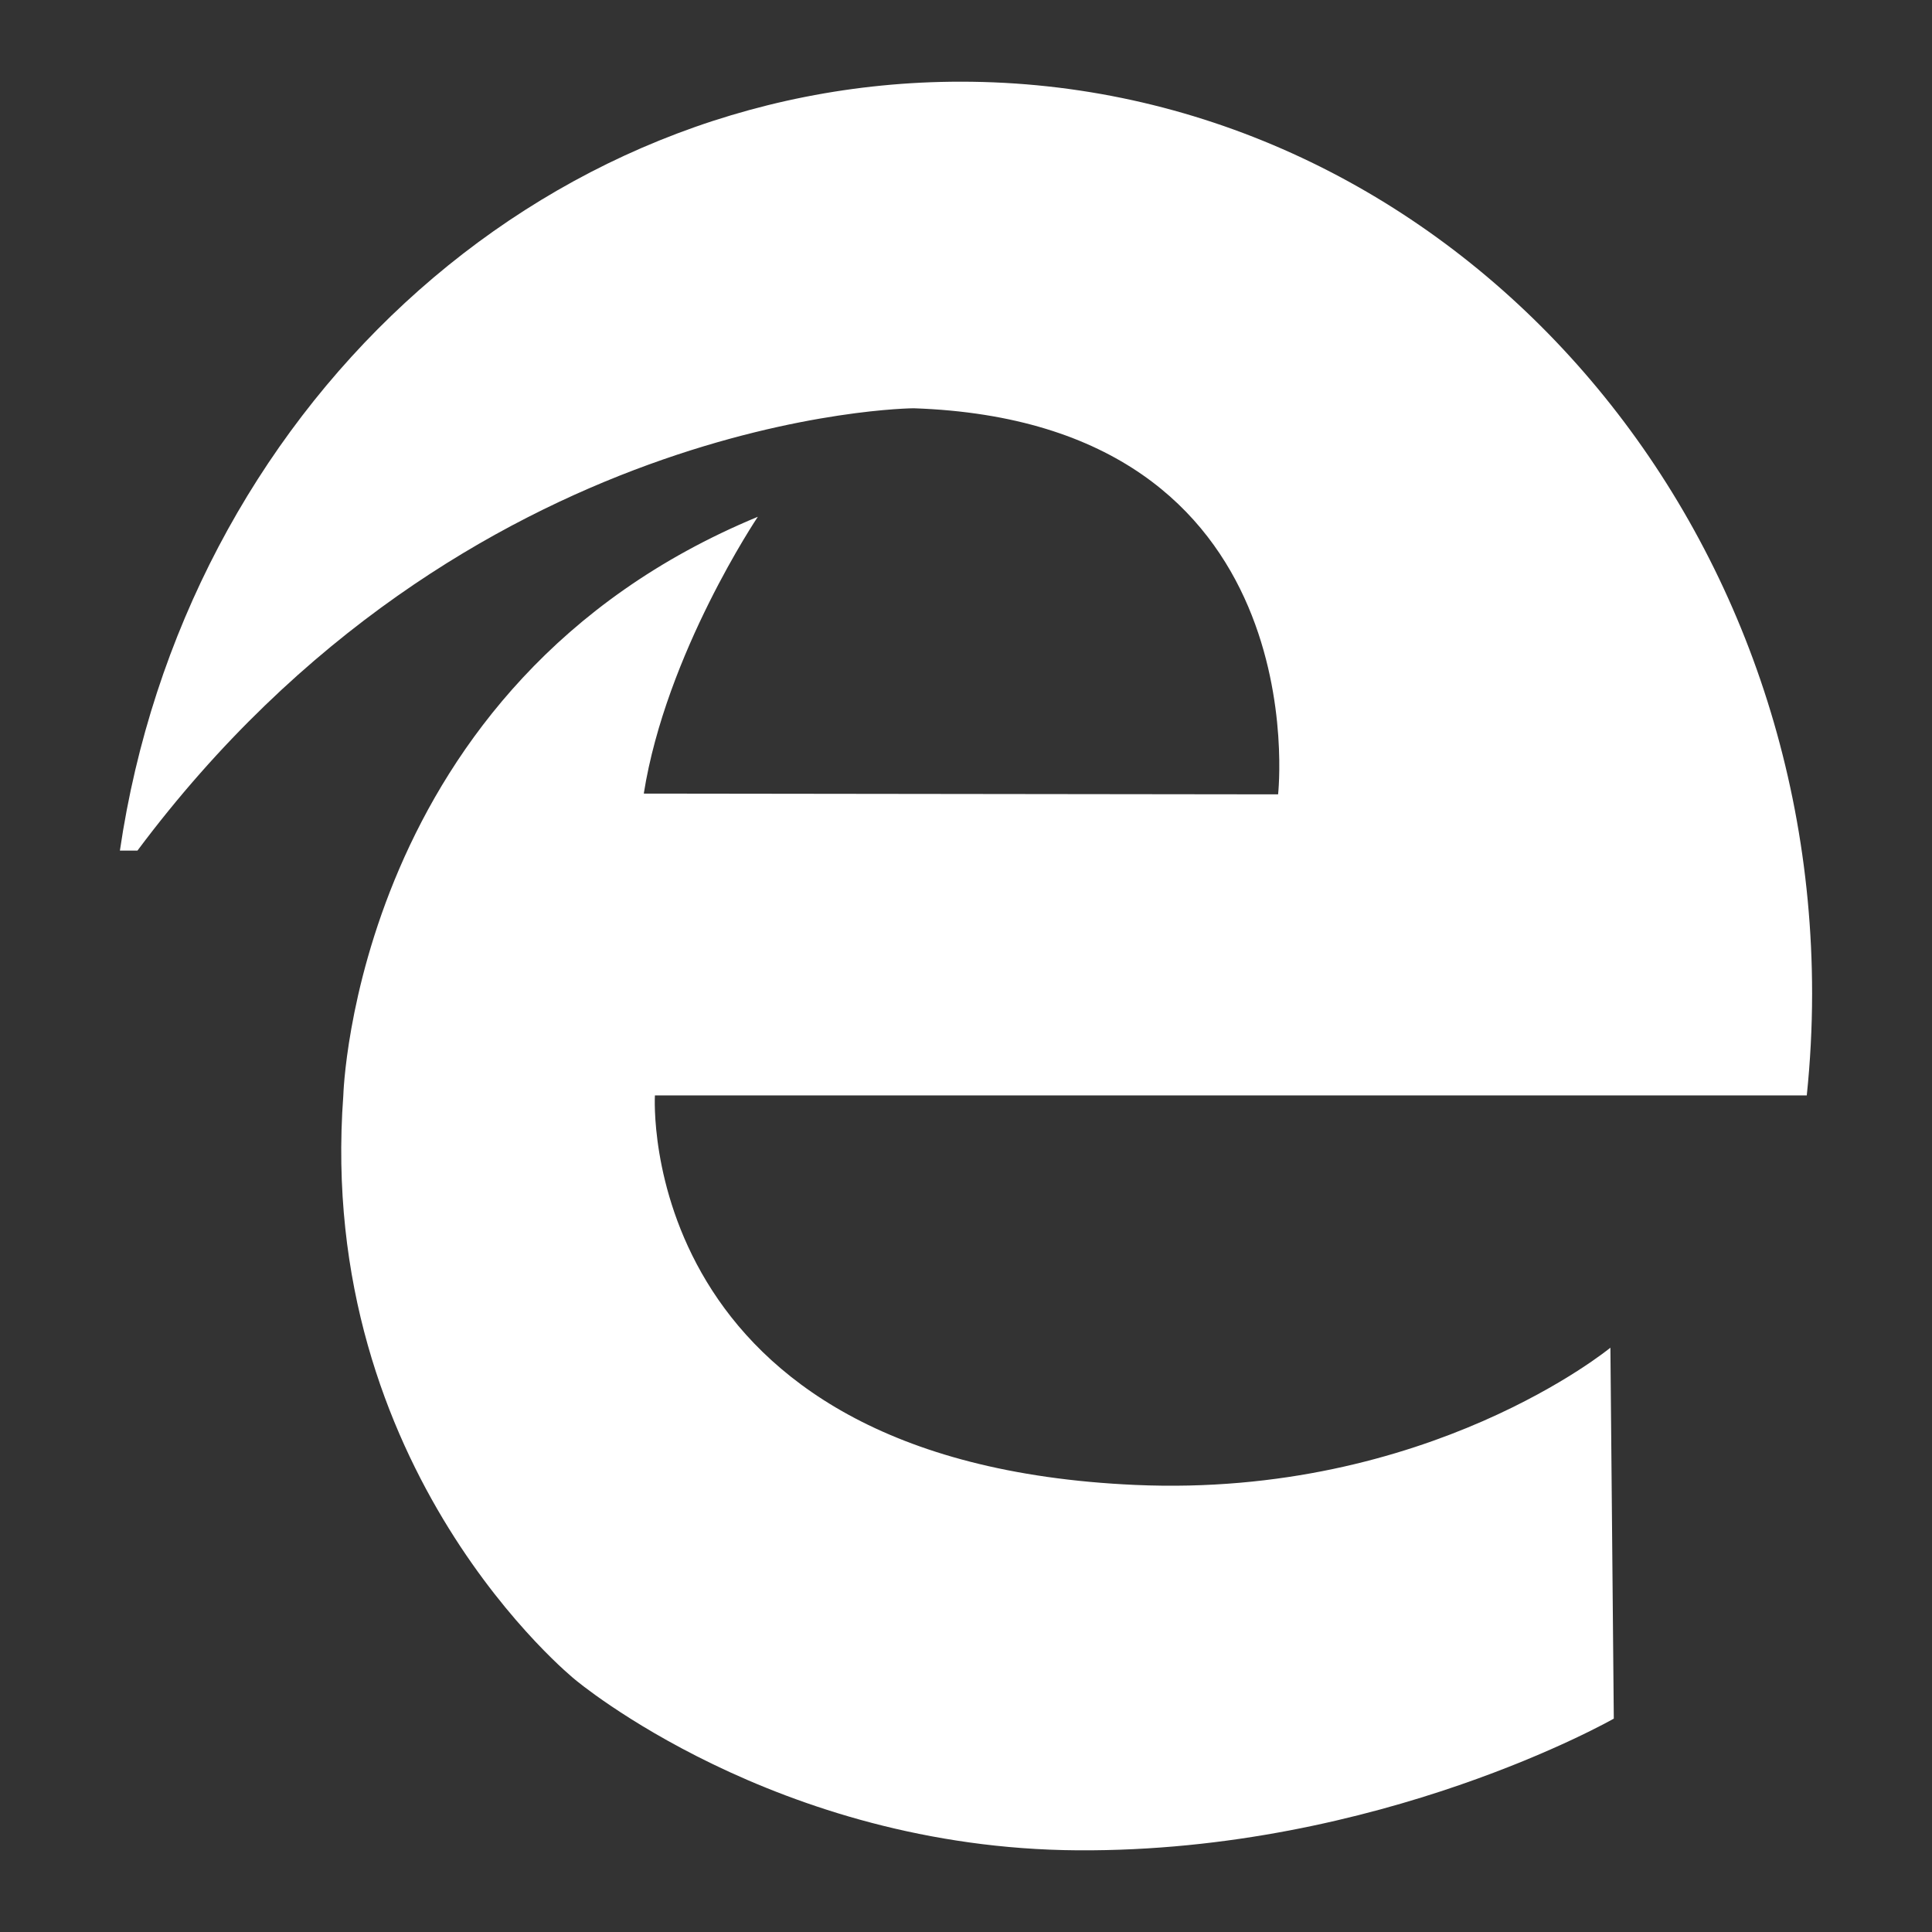 <?xml version="1.0" encoding="UTF-8"?>
<svg id="icon" xmlns="http://www.w3.org/2000/svg" width="500" height="500" viewBox="0 0 500 500">
  <rect x="0" y="0" width="500" height="500" fill="#333333" stroke="none"/>
  <defs>
    <style>
      .cls-1 {
        fill: #fff;
      }
    </style>
  </defs>
  <path class="cls-1" d="M88.85,283.5s2.88-106.56,107.28-149.76c0,0-23.76,35.28-29.52,71.64l164.16.2s10.8-96.32-94.32-99.92c0,0-115.92.72-200.88,114.48h-4.54C47.6,107.38,138.72,21.14,248.65,21.14c121.68,0,220.32,105.65,220.32,235.98,0,8.92-.48,17.72-1.38,26.38H169.49s-5.64,95.04,124.32,100.8c75.84,3.36,122.96-35.52,122.96-35.52l.88,96s-60.48,34.56-138.72,34.08-130.08-44.16-130.08-44.16c0,0-67.2-54-60-151.2Z"/>
</svg>